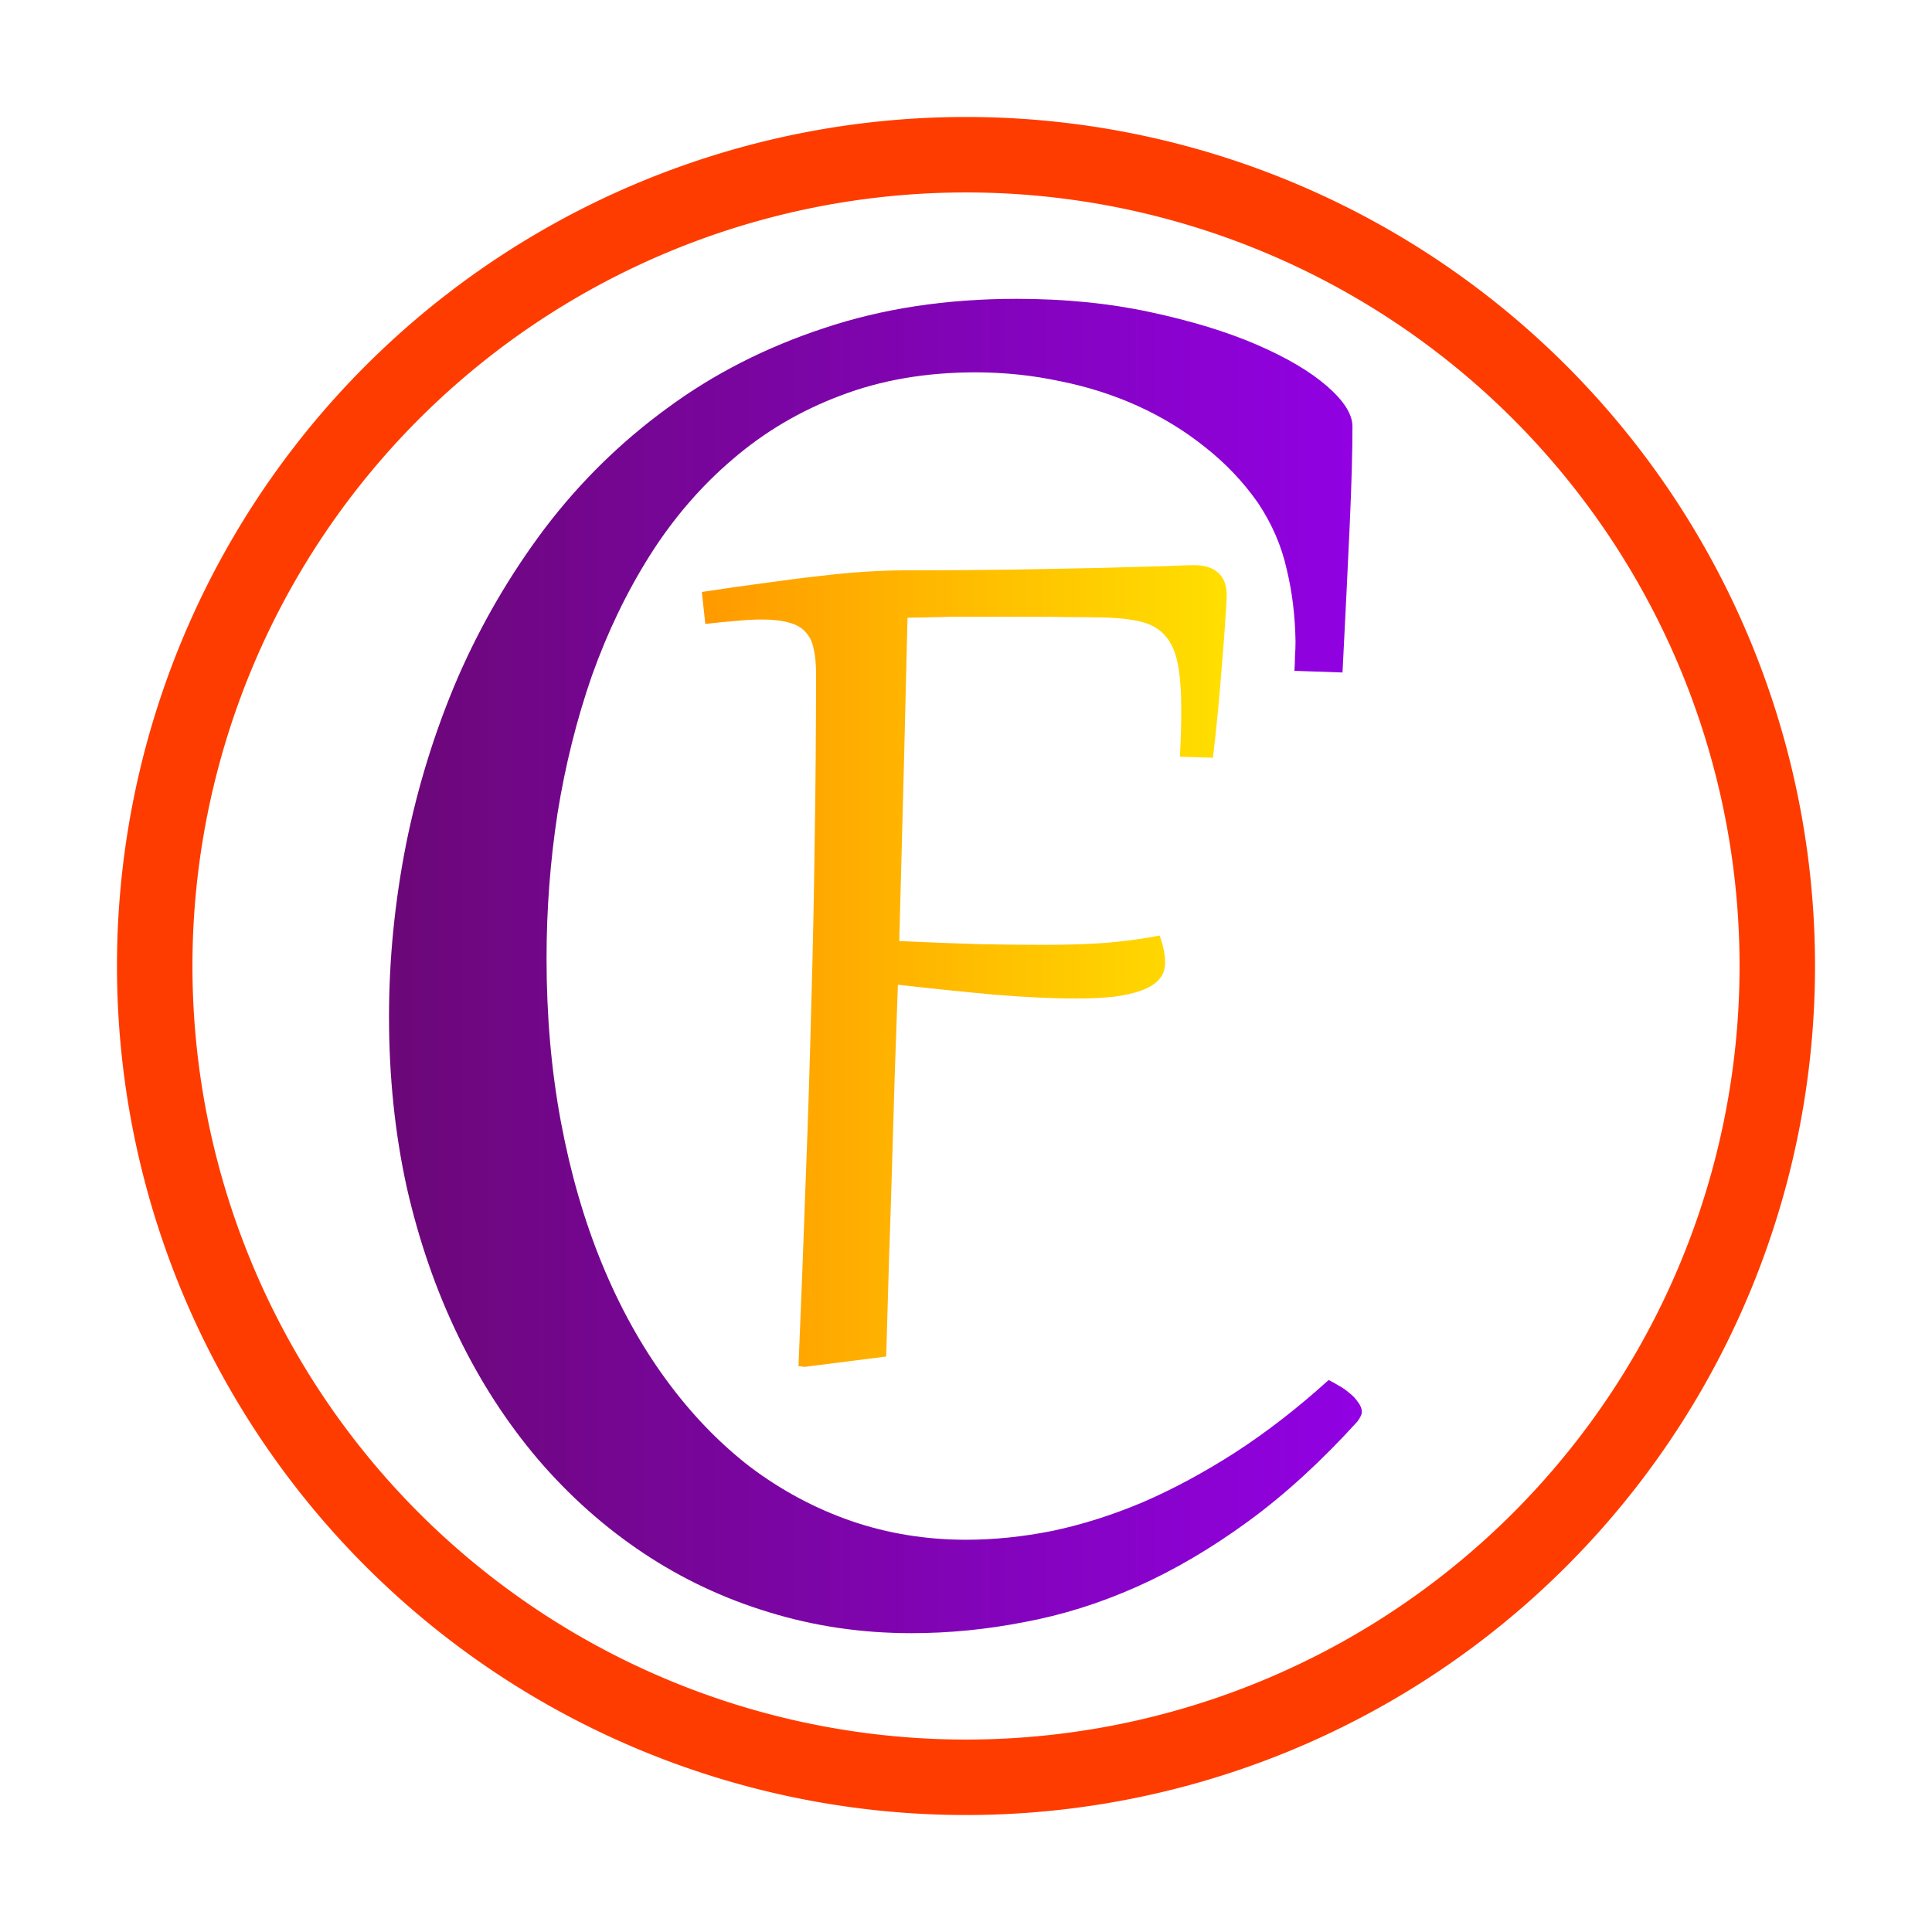<?xml version="1.0" encoding="UTF-8" standalone="no"?>
<!-- Created with Inkscape (http://www.inkscape.org/) -->

<svg
   width="512"
   height="512"
   viewBox="0 0 512 512"
   version="1.1"
   id="svg1"
   inkscape:version="1.4.2 (ebf0e940d0, 2025-05-08)"
   sodipodi:docname="farer_companion_fg.svg"
   xmlns:inkscape="http://www.inkscape.org/namespaces/inkscape"
   xmlns:sodipodi="http://sodipodi.sourceforge.net/DTD/sodipodi-0.dtd"
   xmlns:xlink="http://www.w3.org/1999/xlink"
   xmlns="http://www.w3.org/2000/svg"
   xmlns:svg="http://www.w3.org/2000/svg">
  <sodipodi:namedview
     id="namedview1"
     pagecolor="#ffffff"
     bordercolor="#999999"
     borderopacity="1"
     inkscape:showpageshadow="2"
     inkscape:pageopacity="0"
     inkscape:pagecheckerboard="0"
     inkscape:deskcolor="#d1d1d1"
     inkscape:document-units="px"
     inkscape:zoom="1.59375"
     inkscape:cx="191.68627"
     inkscape:cy="259.76471"
     inkscape:window-width="1920"
     inkscape:window-height="1043"
     inkscape:window-x="0"
     inkscape:window-y="0"
     inkscape:window-maximized="1"
     inkscape:current-layer="svg1" />
  <defs
     id="defs1">
    <linearGradient
       id="linearGradient40"
       inkscape:collect="always">
      <stop
         style="stop-color:#ff9100;stop-opacity:1;"
         offset="0"
         id="stop40" />
      <stop
         style="stop-color:#ffe800;stop-opacity:1;"
         offset="1"
         id="stop41" />
    </linearGradient>
    <linearGradient
       id="linearGradient38"
       inkscape:collect="always">
      <stop
         style="stop-color:#690870;stop-opacity:1;"
         offset="0"
         id="stop38" />
      <stop
         style="stop-color:#9700f4;stop-opacity:1;"
         offset="1"
         id="stop39" />
    </linearGradient>
    <linearGradient
       inkscape:collect="always"
       xlink:href="#linearGradient38"
       id="linearGradient39"
       x1="85"
       y1="256"
       x2="400.104"
       y2="256"
       gradientUnits="userSpaceOnUse" />
    <linearGradient
       inkscape:collect="always"
       xlink:href="#linearGradient40"
       id="linearGradient41"
       x1="169.07"
       y1="256"
       x2="342.93"
       y2="256"
       gradientUnits="userSpaceOnUse" />
  </defs>
  <g
     inkscape:label="Layer 1"
     id="layer1"
     style="display:inline">
    <path
       d="m 216.26,178.481 q 0,-3.919 -0.638,-6.562 -0.547,-2.734 -2.188,-4.466 -1.549,-1.732 -4.375,-2.461 -2.826,-0.82 -7.292,-0.82 -2.917,0 -6.562,0.365 -3.646,0.273 -8.294,0.82 L 186,156.879 q 8.932,-1.367 16.589,-2.37 7.656,-1.094 14.31,-1.823 6.745,-0.82 12.578,-1.185 5.833,-0.365 11.029,-0.365 14.948,0 28.073,-0.182 13.125,-0.273 23.242,-0.456 10.117,-0.273 16.589,-0.456 6.471,-0.273 8.021,-0.273 4.193,0 6.38,2.005 2.279,1.914 2.279,6.016 0,1.641 -0.365,6.38 -0.273,4.74 -0.82,10.937 -0.456,6.107 -1.094,12.943 -0.638,6.836 -1.367,12.76 l -8.75,-0.273 q 0.182,-3.464 0.273,-6.471 0.091,-3.008 0.091,-5.651 0,-7.656 -0.911,-12.396 -0.911,-4.831 -3.372,-7.565 -2.37,-2.734 -6.562,-3.737 -4.193,-1.003 -10.664,-1.094 -4.74,-0.091 -8.841,-0.091 -4.01,-0.091 -7.839,-0.091 h -18.685 q -1.641,0 -3.372,0 -1.641,0 -3.464,0.091 -1.823,0 -4.01,0.091 -2.188,0 -4.831,0.091 -0.365,15.404 -0.911,37.187 -0.547,21.693 -1.276,48.49 11.849,0.547 21.146,0.82 9.388,0.182 17.135,0.182 9.479,0 16.771,-0.547 7.383,-0.638 13.945,-1.914 1.458,4.01 1.458,7.201 0,2.643 -1.641,4.466 -1.641,1.823 -4.74,2.917 -3.008,1.094 -7.383,1.641 -4.284,0.456 -9.661,0.456 -9.57,0 -21.693,-1.003 -12.031,-1.094 -25.703,-2.643 -0.365,11.211 -0.82,23.333 -0.365,12.122 -0.729,24.609 -0.365,12.487 -0.82,25.247 -0.365,12.76 -0.729,25.339 l -21.602,2.734 -1.641,-0.182 q 1.094,-26.159 1.914,-49.583 0.911,-23.424 1.458,-45.573 0.638,-22.148 0.911,-43.841 0.365,-21.784 0.365,-44.57 z"
       id="text1"
       style="font-size:373.333px;font-family:Gabriola;-inkscape-font-specification:Gabriola;fill:url(#linearGradient41);stroke-width:0;paint-order:markers stroke fill"
       aria-label="F" />
    <path
       d="m 269.354,79.193 q 19.189,0 35.449,3.516 16.406,3.516 28.271,8.643 11.865,5.127 18.604,10.986 6.738,5.859 6.738,10.693 0,10.107 -0.732,26.221 -0.732,16.113 -1.904,38.965 l -12.744,-0.439 q 0.146,-2.051 0.146,-3.809 0.146,-1.904 0.146,-3.955 -0.146,-10.107 -2.344,-19.189 -2.051,-9.229 -7.617,-17.578 -5.859,-8.35 -14.062,-14.795 -8.057,-6.445 -17.725,-10.84 -9.668,-4.395 -20.654,-6.592 -10.986,-2.344 -22.412,-2.344 -19.629,0 -35.742,6.152 -15.967,6.006 -28.564,16.846 -12.598,10.693 -21.973,25.488 -9.229,14.648 -15.381,31.934 -6.006,17.285 -9.082,36.328 -2.93,19.043 -2.93,38.525 0,22.998 3.809,43.359 3.809,20.361 10.84,37.5 7.031,17.139 16.992,30.762 9.961,13.623 22.266,23.145 12.451,9.375 26.807,14.355 14.502,4.98 30.469,4.98 11.133,0 22.852,-2.344 11.865,-2.49 24.023,-7.617 12.158,-5.273 24.463,-13.184 12.451,-8.057 24.756,-19.189 1.172,0.586 2.637,1.465 1.611,0.879 2.93,2.051 1.318,1.025 2.197,2.344 1.025,1.318 1.025,2.637 0,0.879 -1.172,2.49 -14.355,15.82 -29.004,26.514 -14.648,10.693 -29.443,17.285 -14.795,6.592 -29.883,9.375 -14.941,2.93 -29.883,2.93 -19.775,0 -37.793,-5.566 -17.871,-5.42 -33.252,-15.674 -15.381,-10.254 -27.832,-24.756 -12.451,-14.648 -21.24,-32.812 -8.789,-18.164 -13.623,-39.404 -4.688,-21.387 -4.688,-45.117 0,-22.852 4.541,-45.85 4.688,-23.145 13.77,-44.238 9.229,-21.094 22.998,-39.404 13.916,-18.311 32.373,-31.787 18.457,-13.623 41.602,-21.24 23.145,-7.764 50.977,-7.764 z"
       id="text2"
       style="font-size:600px;font-family:Gabriola;-inkscape-font-specification:Gabriola;fill:url(#linearGradient39);stroke-width:0;paint-order:markers stroke fill"
       aria-label="C" />
    <path
       id="path41"
       style="fill:none;stroke:#ff3c00;stroke-width:20;paint-order:markers stroke fill"
       d="M 471,256 A 215,215 0 0 1 256,471 215,215 0 0 1 41,256 215,215 0 0 1 256,41 215,215 0 0 1 471,256 Z" />
  </g>
</svg>
